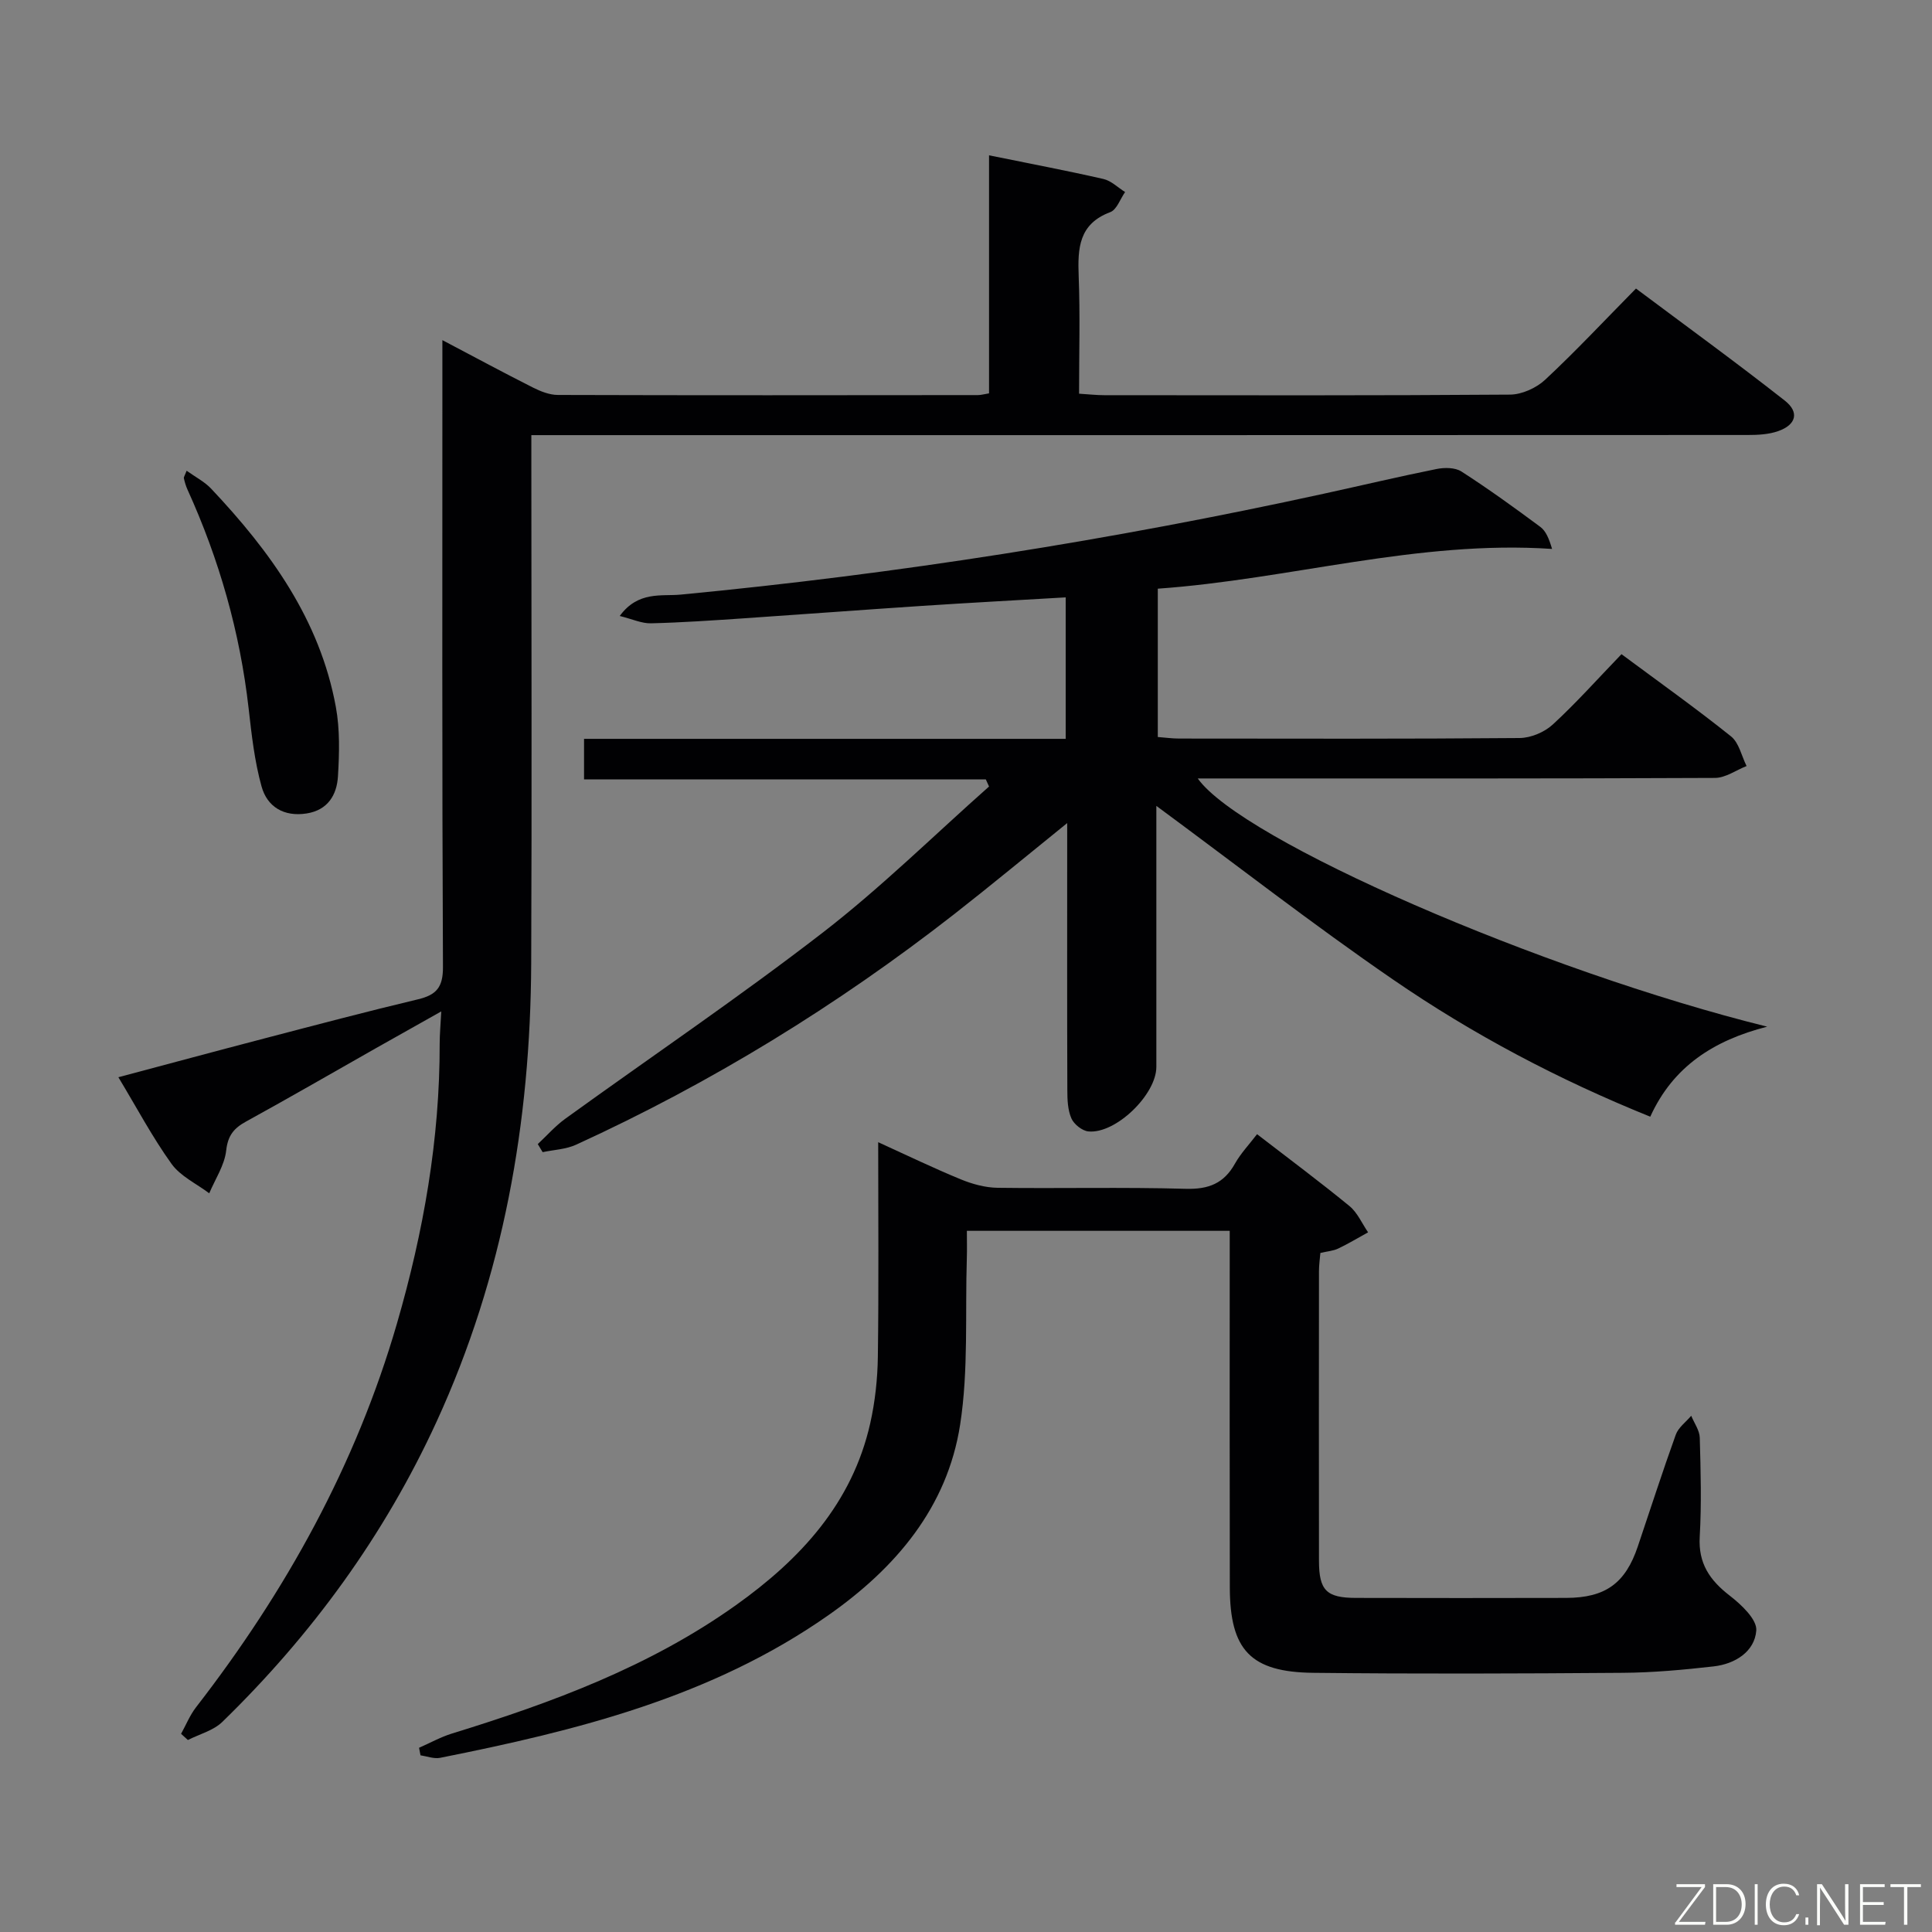 <svg enable-background="new 0 0 400 400" viewBox="0 0 400 400" xmlns="http://www.w3.org/2000/svg"><rect x="0" y="0" width="400" height="400" fill="#808080" stroke="none"/><path d="m239.41 166.85v5.05c0 16.33.01 32.66 0 48.99 0 5.74-8.42 13.91-14.07 13.36-1.29-.13-2.99-1.48-3.52-2.7-.76-1.74-.84-3.87-.84-5.84-.06-16.49-.03-32.99-.03-49.49 0-1.61 0-3.22 0-5.81-8.33 6.73-15.81 12.93-23.46 18.91-24.23 18.9-50.26 34.89-78.22 47.68-2.1.96-4.6 1.05-6.92 1.54-.34-.56-.68-1.11-1.01-1.67 1.88-1.75 3.6-3.72 5.66-5.22 17.79-12.86 36-25.17 53.36-38.58 12.06-9.32 22.98-20.1 34.41-30.23-.22-.49-.45-.98-.67-1.48-27.63 0-55.25 0-83.18 0 0-3.1 0-5.49 0-8.39h99.72c0-9.91 0-19.32 0-29.29-9.93.58-19.81 1.11-29.68 1.76-12.43.82-24.86 1.76-37.29 2.6-6.3.42-12.61.86-18.92 1.01-1.89.04-3.8-.86-6.44-1.52 3.81-5.21 8.66-4.05 12.58-4.42 44.84-4.28 89.23-11.29 133.22-20.9 7.78-1.7 15.53-3.54 23.33-5.11 1.64-.33 3.84-.32 5.15.53 5.59 3.6 10.99 7.5 16.32 11.46 1.16.86 1.8 2.44 2.43 4.56-27.84-1.87-54.27 6.29-81.63 8.23v30.71c1.58.12 3 .32 4.43.32 23.49.02 46.99.09 70.48-.11 2.33-.02 5.15-1.21 6.87-2.8 4.89-4.5 9.32-9.48 14.22-14.56 7.9 5.86 15.45 11.23 22.68 17.02 1.65 1.32 2.18 4.05 3.22 6.14-2.18.86-4.36 2.45-6.54 2.46-33.82.16-67.65.11-101.47.11-1.8 0-3.6 0-5.62 0 9.08 12.81 71.2 39.84 117.9 51.39-11.08 2.83-19.49 8.25-24.21 18.64-18.96-7.65-36.73-17.03-53.29-28.42-16.55-11.37-32.42-23.73-48.97-35.93z" fill="#010103"/><path d="m204.77 32.16c8.42 1.71 16.09 3.16 23.69 4.9 1.61.37 2.99 1.77 4.48 2.7-1.01 1.43-1.72 3.65-3.07 4.16-6.54 2.45-6.76 7.49-6.54 13.27.31 7.96.08 15.94.08 24.32 2.05.13 3.65.31 5.24.31 28 .02 55.99.09 83.99-.12 2.46-.02 5.44-1.37 7.27-3.08 6.33-5.9 12.25-12.24 18.8-18.88 10.44 7.81 20.77 15.31 30.8 23.19 3.08 2.41 2.37 5.01-1.33 6.32-1.97.7-4.22.81-6.34.81-81.82.04-163.65.03-245.47.03-1.96 0-3.92 0-6.36 0v5.86c0 34.5.12 68.99-.03 103.49-.15 32.92-5.75 64.75-19.59 94.9-10.83 23.58-25.84 44.14-44.37 62.17-1.84 1.79-4.72 2.52-7.12 3.74-.47-.43-.94-.85-1.41-1.28 1.02-1.84 1.82-3.85 3.09-5.49 18.61-24.02 33.11-50.17 41.61-79.48 5.49-18.93 8.88-38.16 8.84-57.93 0-1.93.19-3.86.33-6.67-4.9 2.75-9.18 5.15-13.45 7.57-8.97 5.08-17.89 10.25-26.93 15.21-2.54 1.39-3.8 2.88-4.15 6.02-.34 3.05-2.27 5.91-3.51 8.86-2.65-2-5.96-3.52-7.81-6.1-3.96-5.51-7.16-11.56-11-17.93 10.37-2.76 20.26-5.43 30.18-8.02 10.6-2.77 21.18-5.57 31.84-8.11 3.82-.91 5.2-2.49 5.18-6.69-.2-40.99-.12-81.99-.12-122.99 0-1.95 0-3.91 0-6.8 6.78 3.57 12.73 6.78 18.76 9.82 1.57.79 3.41 1.52 5.12 1.53 29 .09 57.99.06 86.99.03.63 0 1.27-.19 2.31-.36 0-16.22 0-32.32 0-49.28z" fill="#010103"/><path d="m260.26 234.82c6.57 5.07 12.97 9.83 19.13 14.88 1.66 1.36 2.59 3.6 3.86 5.44-2.06 1.13-4.07 2.35-6.19 3.36-1.03.49-2.25.57-3.69.91-.1 1.19-.29 2.47-.29 3.76-.02 20-.03 40 0 60 .01 6.12 1.55 7.65 7.66 7.66 14.5.03 29 .04 43.5 0 8.15-.02 12.28-3.02 14.85-10.65 2.61-7.72 5.1-15.48 7.86-23.14.54-1.5 2.1-2.62 3.2-3.92.62 1.52 1.73 3.02 1.77 4.56.19 6.83.38 13.68-.01 20.49-.32 5.51 2.07 8.99 6.21 12.19 2.39 1.85 5.67 4.92 5.5 7.21-.33 4.39-4.4 6.94-8.83 7.44-6.26.71-12.57 1.29-18.87 1.33-21.33.16-42.67.24-64 0-13.01-.14-17.27-4.72-17.3-17.68-.05-22.67-.02-45.33-.02-68 0-1.81 0-3.61 0-5.83-18.16 0-35.88 0-54.42 0 0 1.94.05 3.85-.01 5.75-.36 11.46.36 23.1-1.38 34.35-2.66 17.2-13.39 29.76-27.35 39.53-24.14 16.91-52.01 23.84-80.32 29.48-1.27.25-2.71-.32-4.06-.52-.1-.52-.2-1.04-.3-1.56 2.28-1 4.48-2.23 6.84-2.96 20.72-6.38 40.95-13.87 58.78-26.58 13.33-9.5 24.06-21.07 27.79-37.63 1.01-4.5 1.52-9.21 1.58-13.83.2-14.48.07-28.97.07-44.38 6.09 2.77 11.52 5.4 17.1 7.69 2.38.98 5.05 1.71 7.6 1.75 13 .17 26-.16 38.99.21 4.73.13 7.89-1.12 10.18-5.22 1.21-2.15 2.96-3.98 4.57-6.09z" fill="#010103"/><path d="m38.64 97.46c1.81 1.3 3.7 2.26 5.07 3.71 12.24 12.97 22.52 27.16 25.82 45.17.86 4.67.73 9.61.44 14.39-.23 3.84-2.09 7-6.5 7.69-4.69.73-8.15-1.37-9.32-5.6-1.45-5.22-2.06-10.7-2.67-16.11-1.79-15.81-6.09-30.88-12.66-45.34-.34-.74-.57-1.55-.75-2.35-.05-.25.2-.59.57-1.56z" fill="#010103"/><g fill="#fbfcfa"><path d="m346.9 398 5.4-7.3h-5.2v-.6h5.9v.6l-5.4 7.2h5.5l-.1.6h-6.2v-.5z"/><path d="m354.7 390.1h2.8c2.3 0 3.9 1.6 3.9 4.1s-1.6 4.3-3.9 4.3h-2.8zm.6 7.8h2c2.2 0 3.3-1.6 3.3-3.6 0-1.8-1-3.6-3.3-3.6h-2z"/><path d="m363.9 390.1v8.4h-.6v-8.4h1.6z"/><path d="m372.5 396.3c-.4 1.3-1.4 2.3-3.2 2.3-2.4 0-3.7-1.9-3.7-4.3 0-2.3 1.2-4.3 3.7-4.3 1.8 0 2.9 1 3.2 2.4h-.6c-.4-1.1-1.1-1.8-2.5-1.8-2.1 0-3 1.9-3 3.7s.9 3.7 3 3.7c1.4 0 2.1-.7 2.5-1.7z"/><path d="m373.8 398.5v-1.5h.6v1.5z"/><path d="m376.2 398.5v-8.4h1c1.3 2 4.4 6.7 4.9 7.6-.1-1.2-.1-2.4-.1-3.8v-3.8h.7v8.4h-.9c-1.2-1.9-4.4-6.8-5-7.7.1 1.1 0 2.3 0 3.9v3.9h-.6z"/><path d="m390 394.4h-4.3v3.5h4.7l-.1.6h-5.2v-8.4h5.1v.6h-4.5v3.1h4.3z"/><path d="m394.2 390.7h-2.8v-.6h6.3v.6h-2.8v7.8h-.7z"/></g></svg>